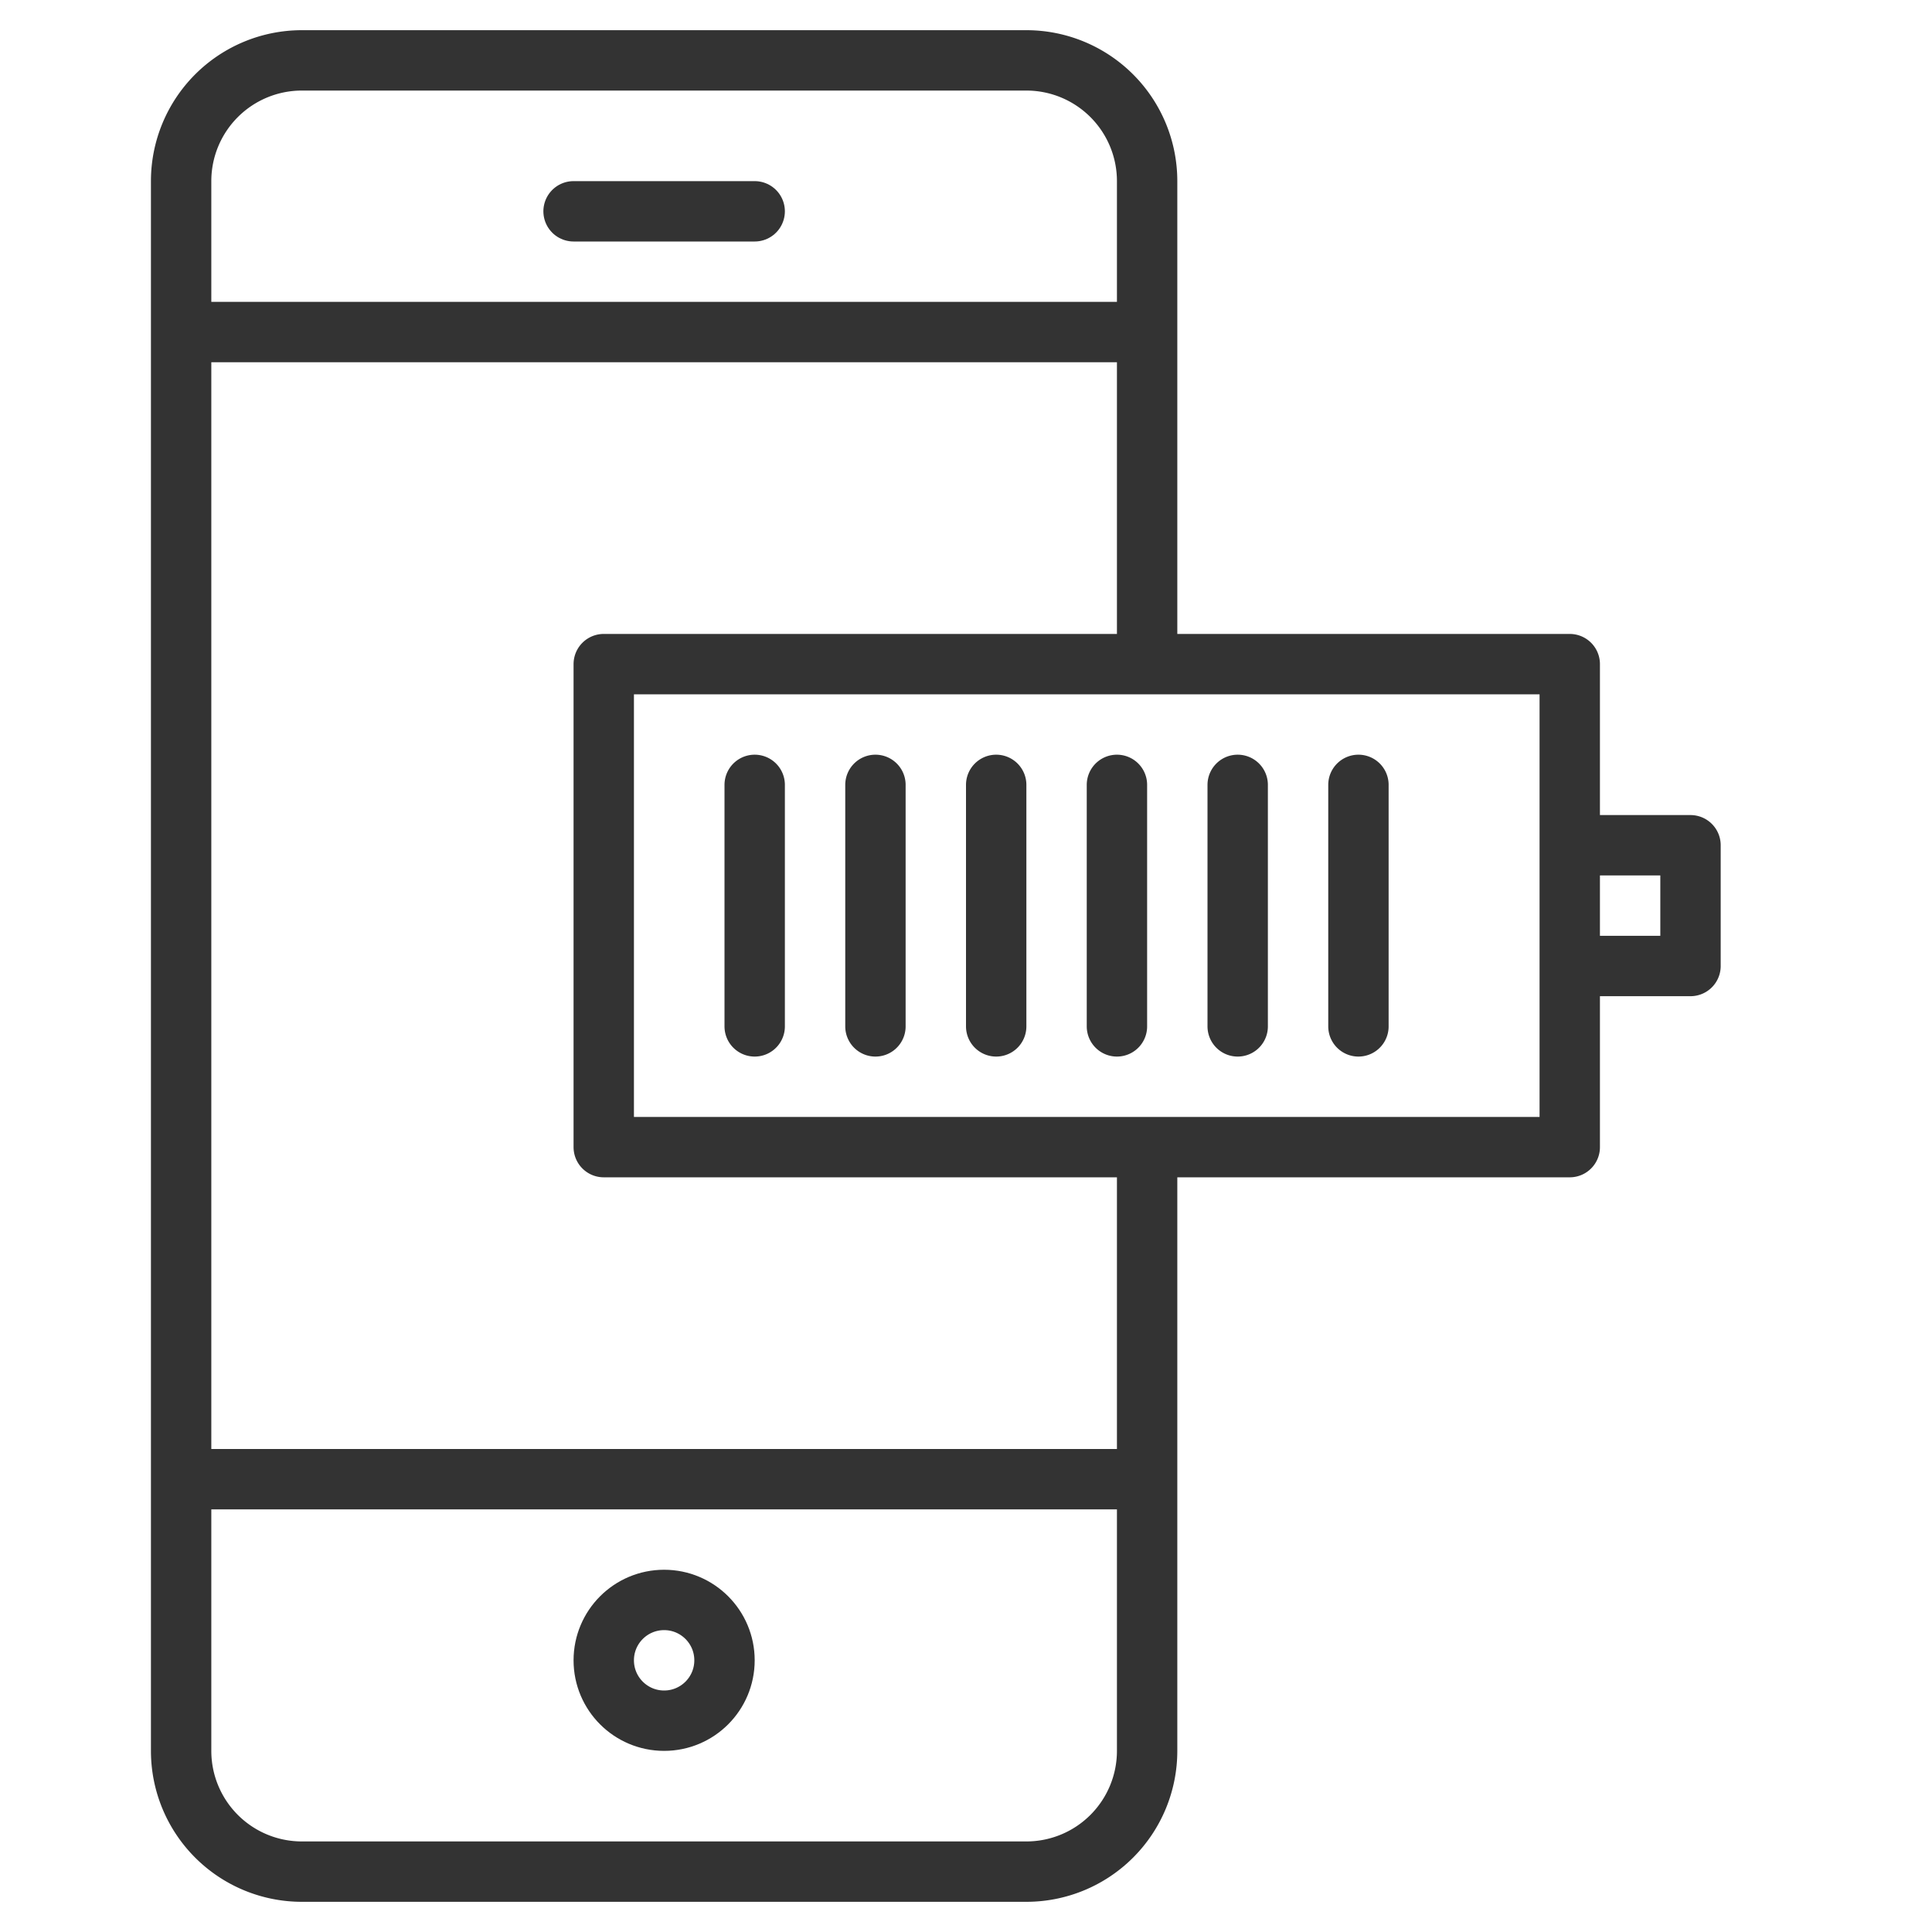 <svg xmlns="http://www.w3.org/2000/svg" viewBox="0 0 32 32"><g stroke="#333" stroke-linecap="round" stroke-linejoin="round" stroke-miterlimit="10" fill="none"><path d="M9.5 3.5h3"/><circle cx="11" cy="27.5" r="1"/><path d="M19 24.5H3m0-19h16m0 5.5V3a2 2 0 0 0-2-2H5a2 2 0 0 0-2 2v26a2 2 0 0 0 2 2h12a2 2 0 0 0 2-2V19m0 0h-9v-8h16v8zm7-5h2v2h-2m-13.5-3v4m2-4v4m2-4v4m2-4v4m2-4v4m2-4v4"/></g></svg>